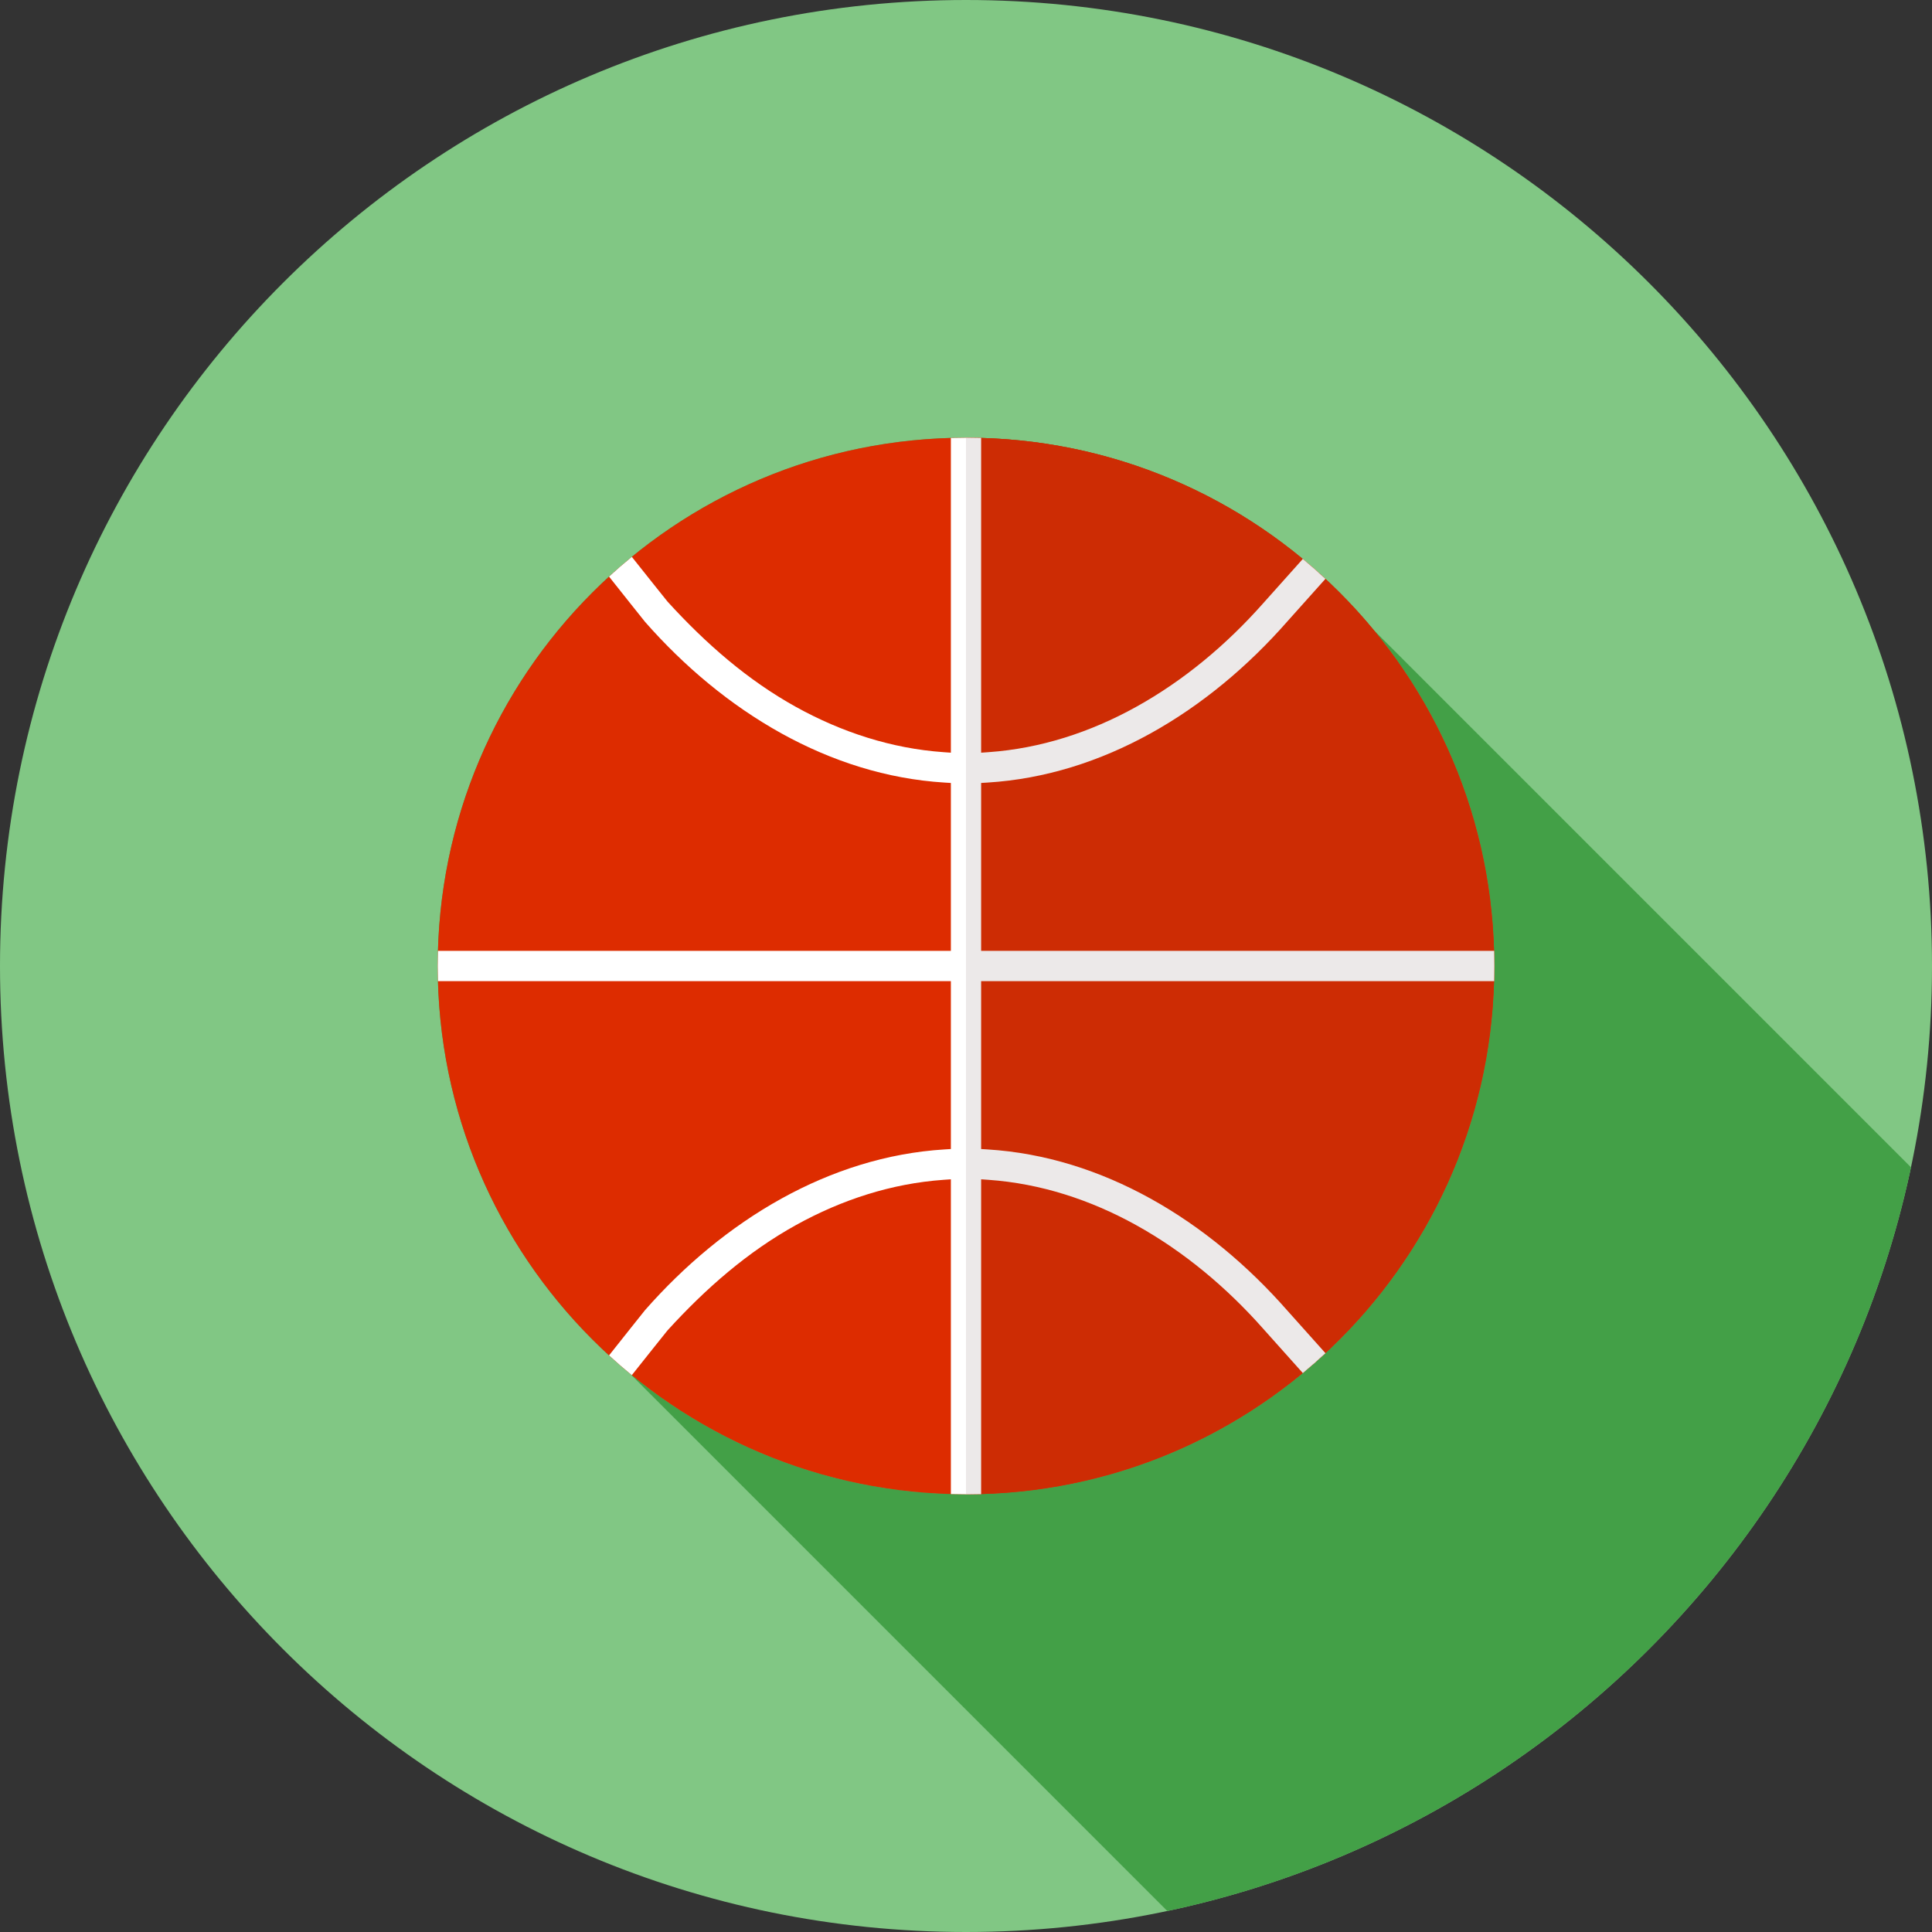 <?xml version="1.0" encoding="UTF-8"?>
<!DOCTYPE svg PUBLIC "-//W3C//DTD SVG 1.1//EN" "http://www.w3.org/Graphics/SVG/1.1/DTD/svg11.dtd">
<!-- Creator: CorelDRAW -->
<svg xmlns="http://www.w3.org/2000/svg" xml:space="preserve" width="2048px" height="2048px" style="shape-rendering:geometricPrecision; text-rendering:geometricPrecision; image-rendering:optimizeQuality; fill-rule:evenodd; clip-rule:evenodd"
viewBox="0 0 2048 2048"
 xmlns:xlink="http://www.w3.org/1999/xlink">
 <rect x="0" y="0" width="2048" height="2048" fill="#333333" stroke="none"/>
 <defs>
  <style type="text/css">
   <![CDATA[
    .fil2 {fill:none}
    .fil1 {fill:#43A047}
    .fil0 {fill:#81C784}
    .fil5 {fill:#CD2C04}
    .fil3 {fill:#DD2C00}
    .fil6 {fill:#ECE9E9}
    .fil4 {fill:white}
   ]]>
  </style>
   <clipPath id="id0">
    <path d="M1024 0c565.539,0 1024,458.461 1024,1024 0,565.539 -458.461,1024 -1024,1024 -565.539,0 -1024,-458.461 -1024,-1024 0,-565.539 458.461,-1024 1024,-1024z"/>
   </clipPath>
 </defs>
 <g id="Layer_x0020_1">
  <path class="fil0" d="M1024 0c565.539,0 1024,458.461 1024,1024 0,565.539 -458.461,1024 -1024,1024 -565.539,0 -1024,-458.461 -1024,-1024 0,-565.539 458.461,-1024 1024,-1024z"/>
  <g style="clip-path:url(#id0)">
   <g id="_478205752">
    <g>
     <polygon id="_3968164721" class="fil1" points="1456.12,667.788 2592.01,1803.67 2608.63,1824.82 2624.24,1846.78 2638.81,1869.5 2652.29,1892.95 2664.66,1917.1 2675.87,1941.91 2685.9,1967.34 2694.71,1993.36 2702.25,2019.93 2708.5,2047.02 2713.43,2074.6 2716.99,2102.63 2719.15,2131.06 2719.88,2159.88 2719.15,2188.7 2716.99,2217.14 2713.43,2245.17 2708.5,2272.74 2702.25,2299.83 2694.71,2326.41 2685.9,2352.43 2675.87,2377.86 2664.66,2402.67 2652.29,2426.81 2638.81,2450.26 2624.24,2472.98 2608.63,2494.94 2592.01,2516.09 2574.4,2536.41 2555.86,2555.86 2536.41,2574.41 2516.09,2592.01 2494.94,2608.63 2472.98,2624.24 2450.26,2638.81 2426.81,2652.29 2402.67,2664.66 2377.86,2675.88 2352.43,2685.9 2326.41,2694.71 2299.83,2702.25 2272.74,2708.51 2245.16,2713.43 2217.14,2716.99 2188.7,2719.15 2159.88,2719.88 2131.06,2719.15 2102.62,2716.99 2074.6,2713.43 2047.02,2708.51 2019.93,2702.25 1993.35,2694.71 1967.33,2685.9 1941.9,2675.88 1917.1,2664.66 1892.95,2652.29 1869.5,2638.81 1846.78,2624.24 1824.82,2608.63 1803.67,2592.01 667.788,1456.12 688.942,1472.75 710.898,1488.36 733.619,1502.93 757.071,1516.41 781.216,1528.78 806.023,1539.99 831.453,1550.02 857.473,1558.82 884.048,1566.37 911.14,1572.62 938.717,1577.55 966.744,1581.11 995.182,1583.27 1024,1584 1052.82,1583.27 1081.26,1581.11 1109.28,1577.55 1136.86,1572.62 1163.95,1566.37 1190.53,1558.82 1216.55,1550.02 1241.98,1539.99 1266.78,1528.78 1290.93,1516.41 1314.38,1502.93 1337.1,1488.36 1359.06,1472.75 1380.21,1456.12 1400.53,1438.52 1419.98,1419.98 1438.52,1400.53 1456.12,1380.21 1472.75,1359.06 1488.36,1337.1 1502.93,1314.38 1516.41,1290.93 1528.78,1266.78 1539.99,1241.98 1550.02,1216.55 1558.82,1190.53 1566.37,1163.95 1572.62,1136.86 1577.55,1109.28 1581.11,1081.26 1583.27,1052.82 1584,1024 1583.27,995.182 1581.11,966.744 1577.55,938.717 1572.62,911.14 1566.37,884.048 1558.82,857.473 1550.02,831.453 1539.99,806.023 1528.78,781.216 1516.41,757.071 1502.93,733.619 1488.36,710.898 1472.75,688.942 "/>
    </g>
    <path id="_478237456" class="fil1" d="M1024 463.999c309.28,0 560.001,250.721 560.001,560.001 0,309.28 -250.721,560.001 -560.001,560.001 -309.28,0 -560.001,-250.721 -560.001,-560.001 0,-309.28 250.721,-560.001 560.001,-560.001z"/>
   </g>
  </g>
  <path class="fil2" d="M1024 0c565.539,0 1024,458.461 1024,1024 0,565.539 -458.461,1024 -1024,1024 -565.539,0 -1024,-458.461 -1024,-1024 0,-565.539 458.461,-1024 1024,-1024z"/>
  <path class="fil3" d="M1024 463.999c309.28,0 560.001,250.721 560.001,560.001 0,309.28 -250.721,560.001 -560.001,560.001 -309.28,0 -560.001,-250.721 -560.001,-560.001 0,-309.28 250.721,-560.001 560.001,-560.001z"/>
  <path class="fil4" d="M1584 1024c0,5.367 -0.093,10.711 -0.243,16.043l-543.715 0 0 177.983 6.841 0.423c61,3.775 119.234,22.513 172.554,52.002 54.86,30.339 103.828,71.65 145.168,118.768 1.22,1.39 29.995,33.513 40.387,45.152 -7.799,7.244 -15.785,14.288 -23.988,21.083 -10.571,-11.861 -40.362,-45.123 -42.056,-47.037 -38.533,-43.539 -84.004,-81.758 -134.877,-109.893 -48.297,-26.709 -101.026,-43.963 -156.225,-47.855l-7.805 -0.55 0 333.64c-5.332,0.15 -10.676,0.243 -16.043,0.243 -5.367,0 -10.711,-0.093 -16.043,-0.243l0 -333.64 -7.805 0.55c-55.199,3.892 -107.928,21.145 -156.225,47.855 -51.53,28.529 -95.811,67.273 -136.326,111.744 -1.131,1.241 -25.131,31.498 -37.843,47.445 -8.252,-6.749 -16.311,-13.728 -24.162,-20.93 12.723,-16.005 37.003,-46.662 38.204,-48.028 41.255,-46.924 90.082,-88.064 144.761,-118.303 53.321,-29.489 111.554,-48.227 172.554,-52.002l6.841 -0.423 0 -177.983 -543.715 0c-0.15,-5.332 -0.243,-10.676 -0.243,-16.043 0,-5.367 0.093,-10.711 0.243,-16.043l543.715 0 0 -177.983 -6.841 -0.423c-61,-3.775 -119.234,-22.513 -172.554,-52.002 -54.679,-30.239 -103.506,-71.379 -144.761,-118.303 -1.201,-1.367 -25.481,-32.023 -38.204,-48.028 7.851,-7.202 15.909,-14.181 24.162,-20.93 12.711,15.947 36.711,46.204 37.843,47.445 40.515,44.471 84.796,83.215 136.326,111.744 48.297,26.709 101.026,43.963 156.225,47.855l7.805 0.55 0 -333.64c5.332,-0.15 10.676,-0.243 16.043,-0.243 5.367,0 10.711,0.093 16.043,0.243l0 333.64 7.805 -0.55c55.199,-3.892 107.928,-21.145 156.225,-47.855 50.874,-28.135 96.344,-66.354 134.877,-109.893 1.694,-1.915 31.485,-35.177 42.056,-47.037 8.203,6.795 16.189,13.839 23.988,21.083 -10.391,11.64 -39.167,43.762 -40.387,45.152 -41.34,47.118 -90.308,88.429 -145.168,118.768 -53.321,29.489 -111.554,48.227 -172.554,52.002l-6.841 0.423 0 177.983 543.715 0c0.15,5.332 0.243,10.676 0.243,16.043z"/>
  <path class="fil5" d="M1024 463.999c309.28,0 560.001,250.721 560.001,560.001 0,309.28 -250.721,560.001 -560.001,560.001l-0.001 0 0 -1120 0.001 0z"/>
  <path class="fil6" d="M1584 1024c0,5.367 -0.093,10.711 -0.243,16.043l-543.715 0 0 177.983 6.841 0.423c61,3.775 119.234,22.513 172.554,52.002 54.86,30.339 103.828,71.65 145.168,118.768 1.22,1.39 29.995,33.513 40.387,45.152 -7.799,7.244 -15.785,14.288 -23.988,21.083 -10.571,-11.861 -40.362,-45.123 -42.056,-47.037 -38.533,-43.539 -84.004,-81.758 -134.877,-109.893 -48.297,-26.709 -101.026,-43.963 -156.225,-47.855l-7.805 -0.55 0 333.64c-5.332,0.15 -10.676,0.243 -16.043,0.243l-0.001 0 0 -1120 0.001 0c5.367,0 10.711,0.093 16.043,0.243l0 333.64 7.805 -0.55c55.199,-3.892 107.928,-21.145 156.225,-47.855 50.874,-28.135 96.344,-66.354 134.877,-109.893 1.694,-1.915 31.485,-35.177 42.056,-47.037 8.203,6.795 16.189,13.839 23.988,21.083 -10.391,11.64 -39.167,43.762 -40.387,45.152 -41.34,47.118 -90.308,88.429 -145.168,118.768 -53.321,29.489 -111.554,48.227 -172.554,52.002l-6.841 0.423 0 177.983 543.715 0c0.15,5.332 0.243,10.676 0.243,16.043z"/>
 </g>
</svg>
